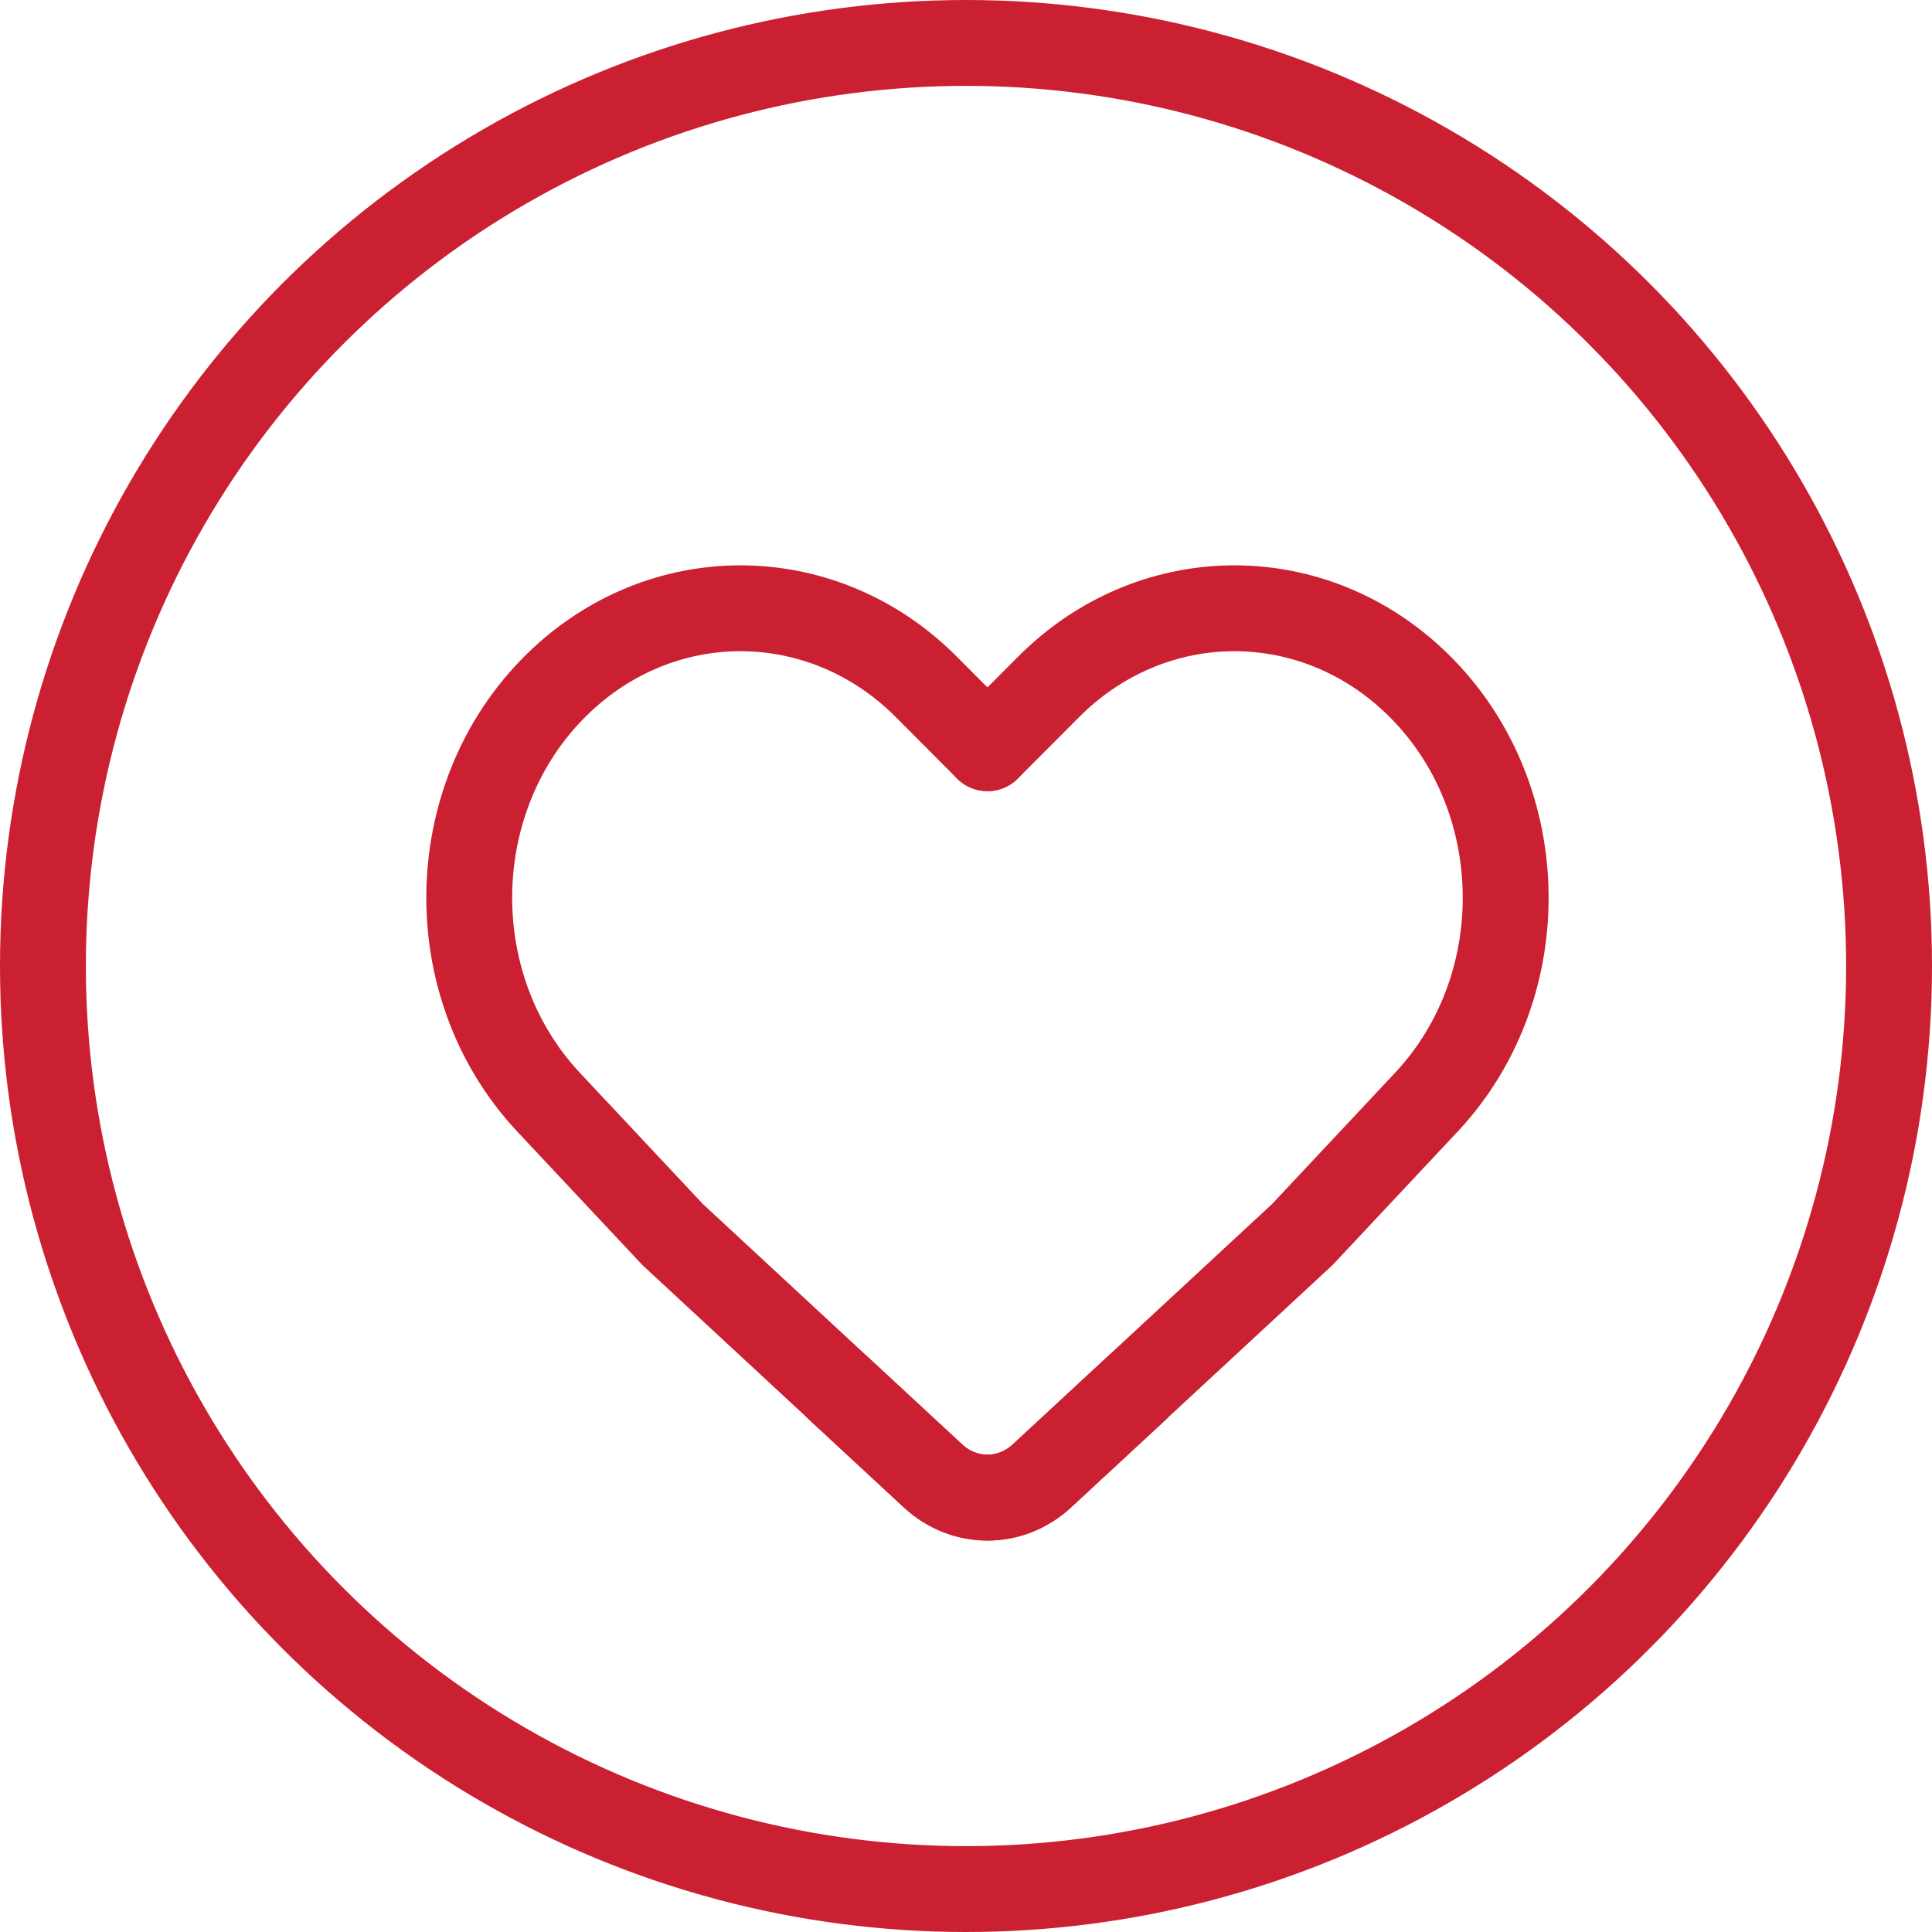 <svg width="45" height="45" viewBox="0 0 45 45" fill="none" xmlns="http://www.w3.org/2000/svg">
<path d="M23 17.427L24.424 15.999C26.791 13.623 30.461 13.551 32.908 15.832V15.832C35.663 18.398 35.806 22.916 33.22 25.675L30.333 28.755L24.267 34.377C23.54 35.051 22.458 35.051 21.731 34.377L19.538 32.346" stroke="#CB2031" stroke-width="2" stroke-linecap="round"/>
<path d="M22.999 17.427L21.576 15.999C19.209 13.623 15.539 13.551 13.091 15.832V15.832C10.337 18.398 10.194 22.916 12.78 25.675L15.667 28.755L21.732 34.376C22.459 35.051 23.54 35.051 24.268 34.377L26.462 32.346" stroke="#CB2031" stroke-width="2" stroke-linecap="round"/>
<circle cx="22.5" cy="22.5" r="21.5" stroke="#CB2031" stroke-width="2"/>
</svg>

